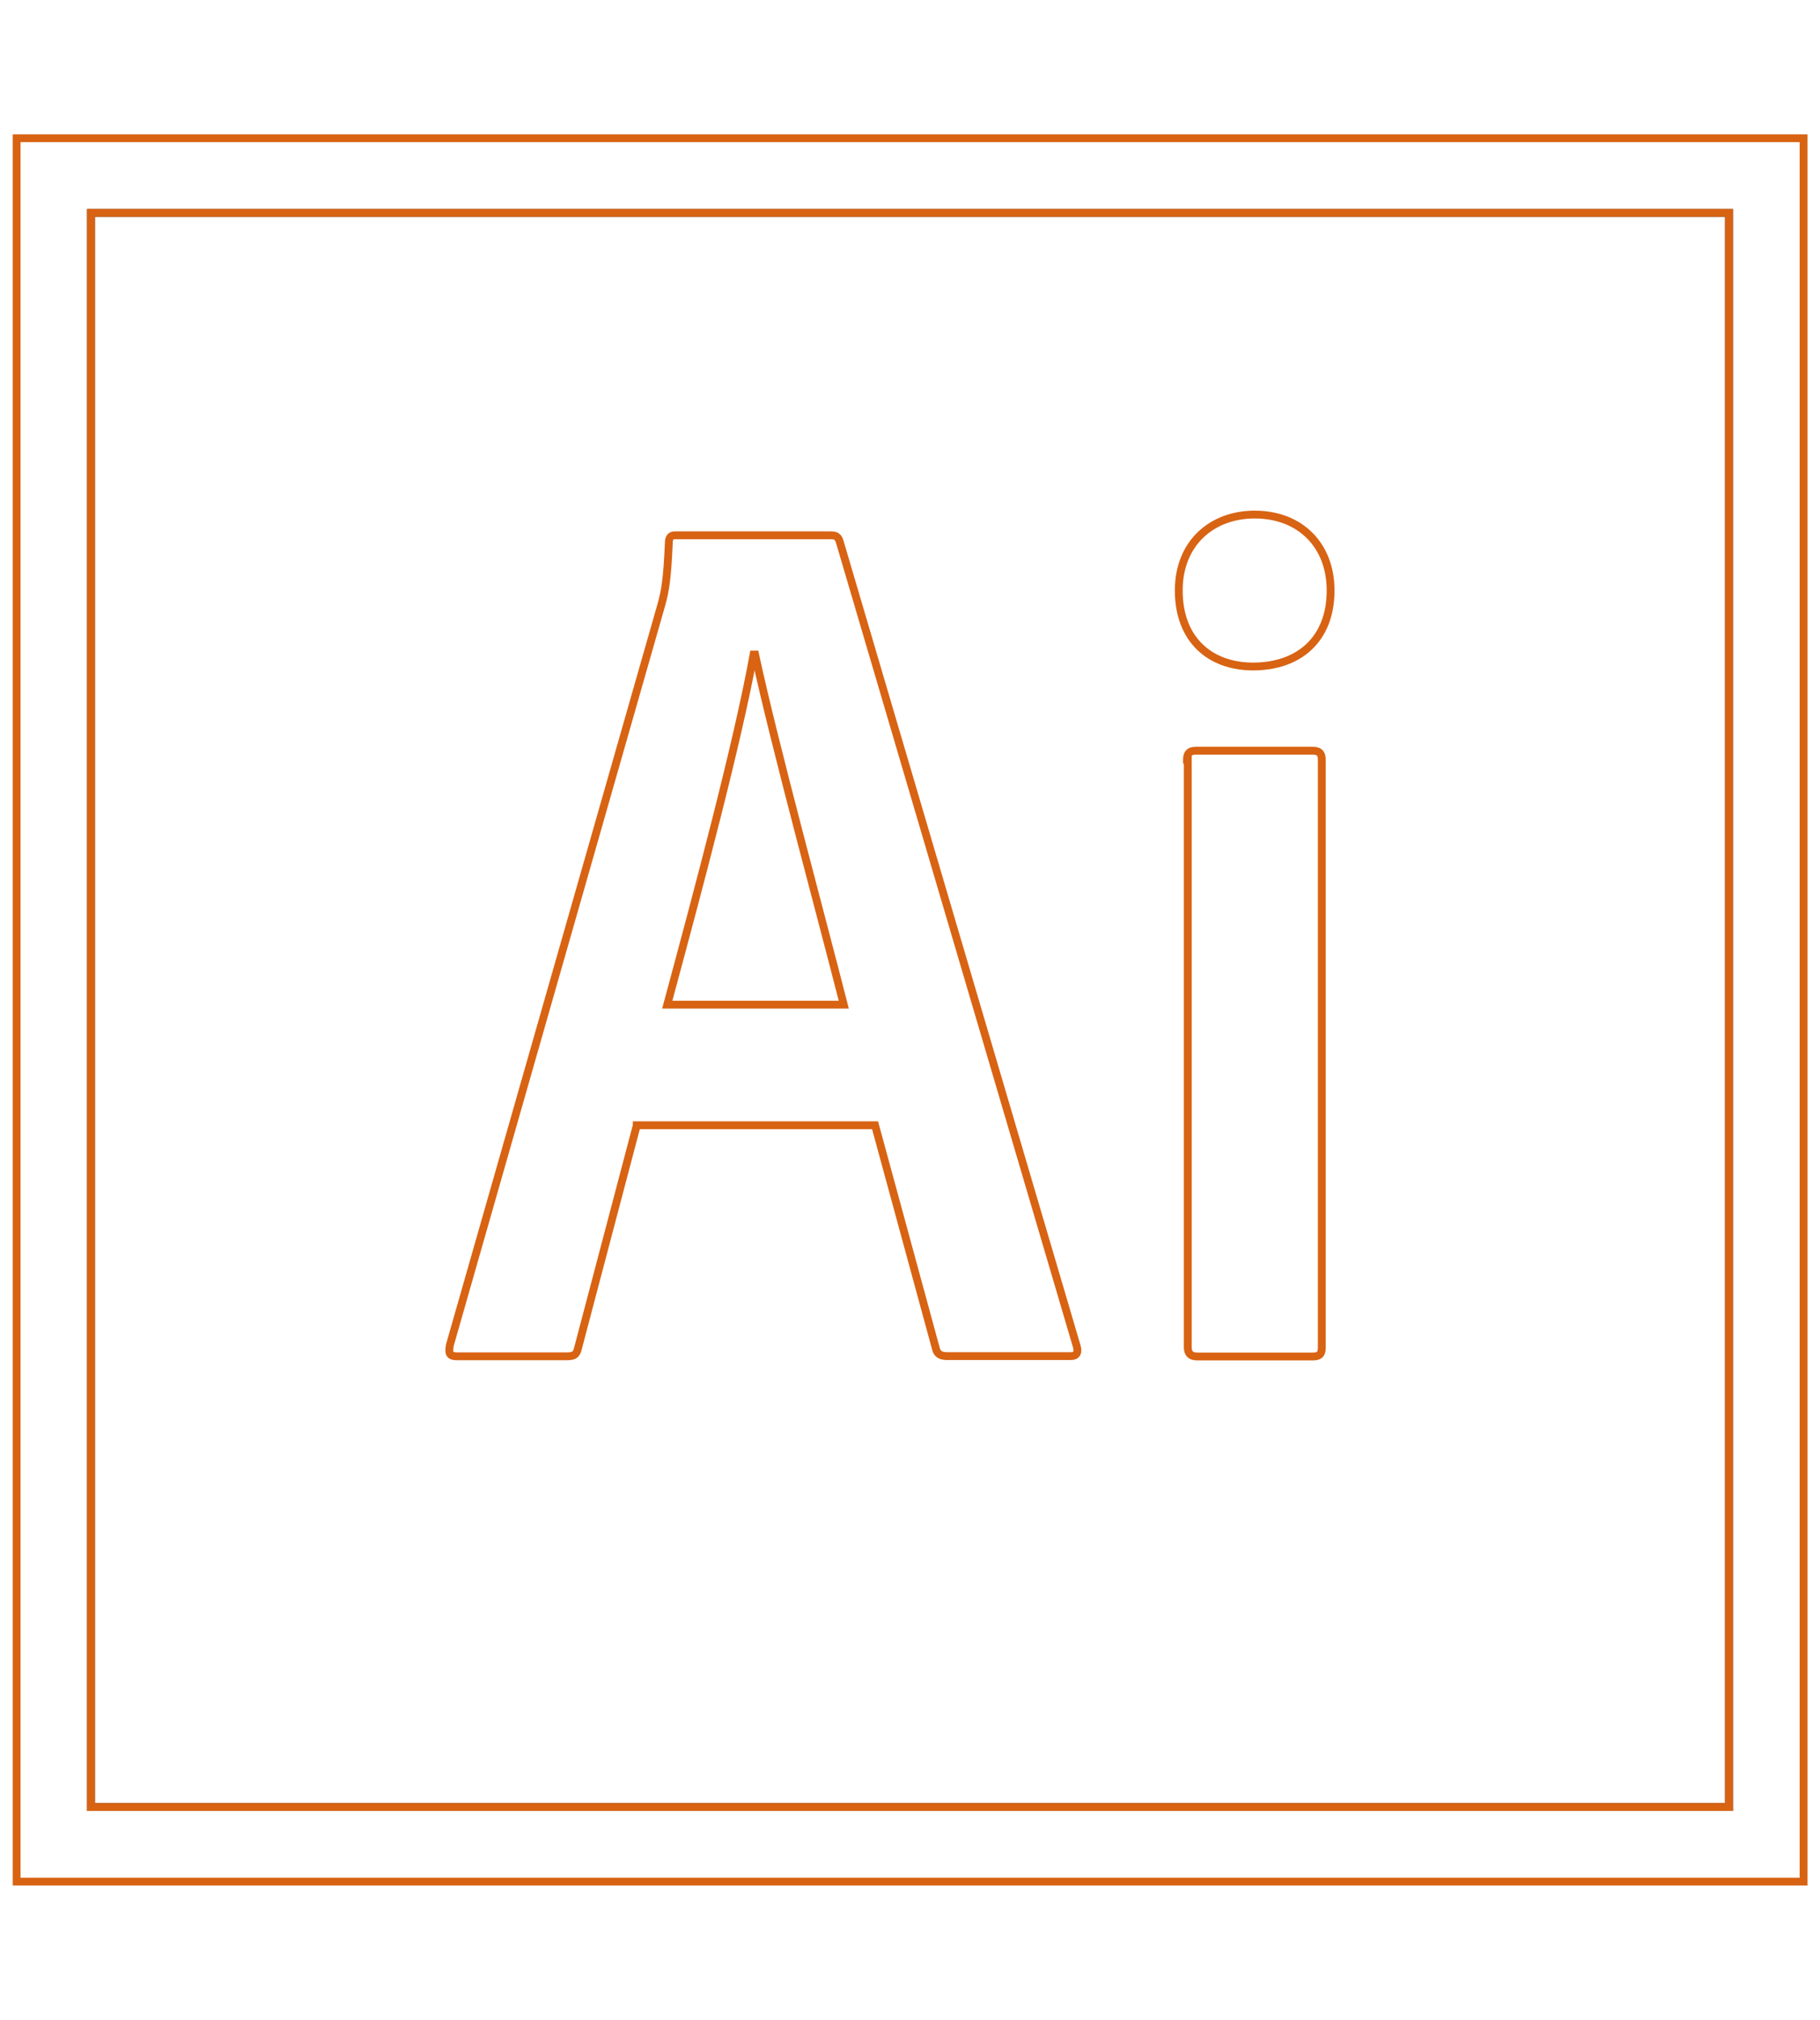 <?xml version="1.0" encoding="utf-8"?>
<!-- Generator: Adobe Illustrator 20.1.0, SVG Export Plug-In . SVG Version: 6.00 Build 0)  -->
<svg version="1.1" id="Layer_1" xmlns="http://www.w3.org/2000/svg" xmlns:xlink="http://www.w3.org/1999/xlink" x="0px" y="0px"
	 viewBox="0 0 930.1 1031.6" style="enable-background:new 0 0 930.1 1031.6;" xml:space="preserve">
<style type="text/css">
	.st0{fill:none;stroke:#23160C;stroke-width:4;stroke-miterlimit:10;}
	.st1{fill:none;stroke:#D86313;stroke-width:4;stroke-miterlimit:10;}
    
        
    .st0 {
        stroke-dasharray: 4000;
        stroke-dashoffset: 0;
        animation: dash1 5s linear forwards;
    }
    
    @-webkit-keyframes dash1 {
        0% {
            stroke-dashoffset: 4000;
            fill: transparent;
        }
        75% {
            stroke-dashoffset: 0;
            fill: transparent;
        }
        100% {
            stroke-dashoffset: 0;
            fill: #1C0A00;
        }
    }
    
    .st1 {
        stroke-dasharray: 4000;
        stroke-dashoffset: 0;
        animation: dash2 5s linear forwards;
    }
    
    @-webkit-keyframes dash2 {
        0% {
            stroke-dashoffset: 4000;
            fill: transparent;
        }
        75% {
            stroke-dashoffset: 0;
            fill: transparent;
        }
        100% {
            stroke-dashoffset: 0;
            fill: #FF7F18;
        }
    }
</style>
<title>icon-square-big</title>
<g>
	<path class="st0" d="M46.5,108.7h837.1v814.2H46.5V108.7z"/>
	<path class="st1" d="M46.5,108.7h837.1v814.2H46.5V108.7z M8.5,961h913.2V70.6H8.5V961z M606.6,388c0-3,1.1-4.6,4.6-4.6h59.7
		c3,0,4.6,1.1,4.6,4.6v300.2c0,3-0.8,4.6-4.6,4.6h-59c-3.8,0-4.9-1.9-4.9-4.9V388L606.6,388L606.6,388z M602.4,301.6
		c0-24.4,17.1-38.8,38.8-38.8c23.2,0,38.8,15.6,38.8,38.8c0,25.1-16.4,38.8-39.6,38.8C618.4,340.4,602.4,326.7,602.4,301.6z
		 M431.2,513.1c-10.7-42.2-35.8-134.3-45.3-178.8h-0.8c-8,44.5-28.2,119.9-44.1,178.8H431.2z M325.4,574.8l-30.1,114.1
		c-0.8,3-1.9,3.8-5.7,3.8h-55.9c-3.8,0-4.6-1.1-3.8-5.7L338,308.8c1.9-6.8,3-12.9,3.8-31.6c0-2.7,1.1-3.8,3-3.8h79.9
		c2.7,0,3.8,0.8,4.6,3.8l121,410.5c0.8,3,0,4.9-3,4.9h-63.2c-3,0-4.9-0.8-5.7-3.4l-31.2-114.5H325.4L325.4,574.8z"/>
</g>
</svg>
